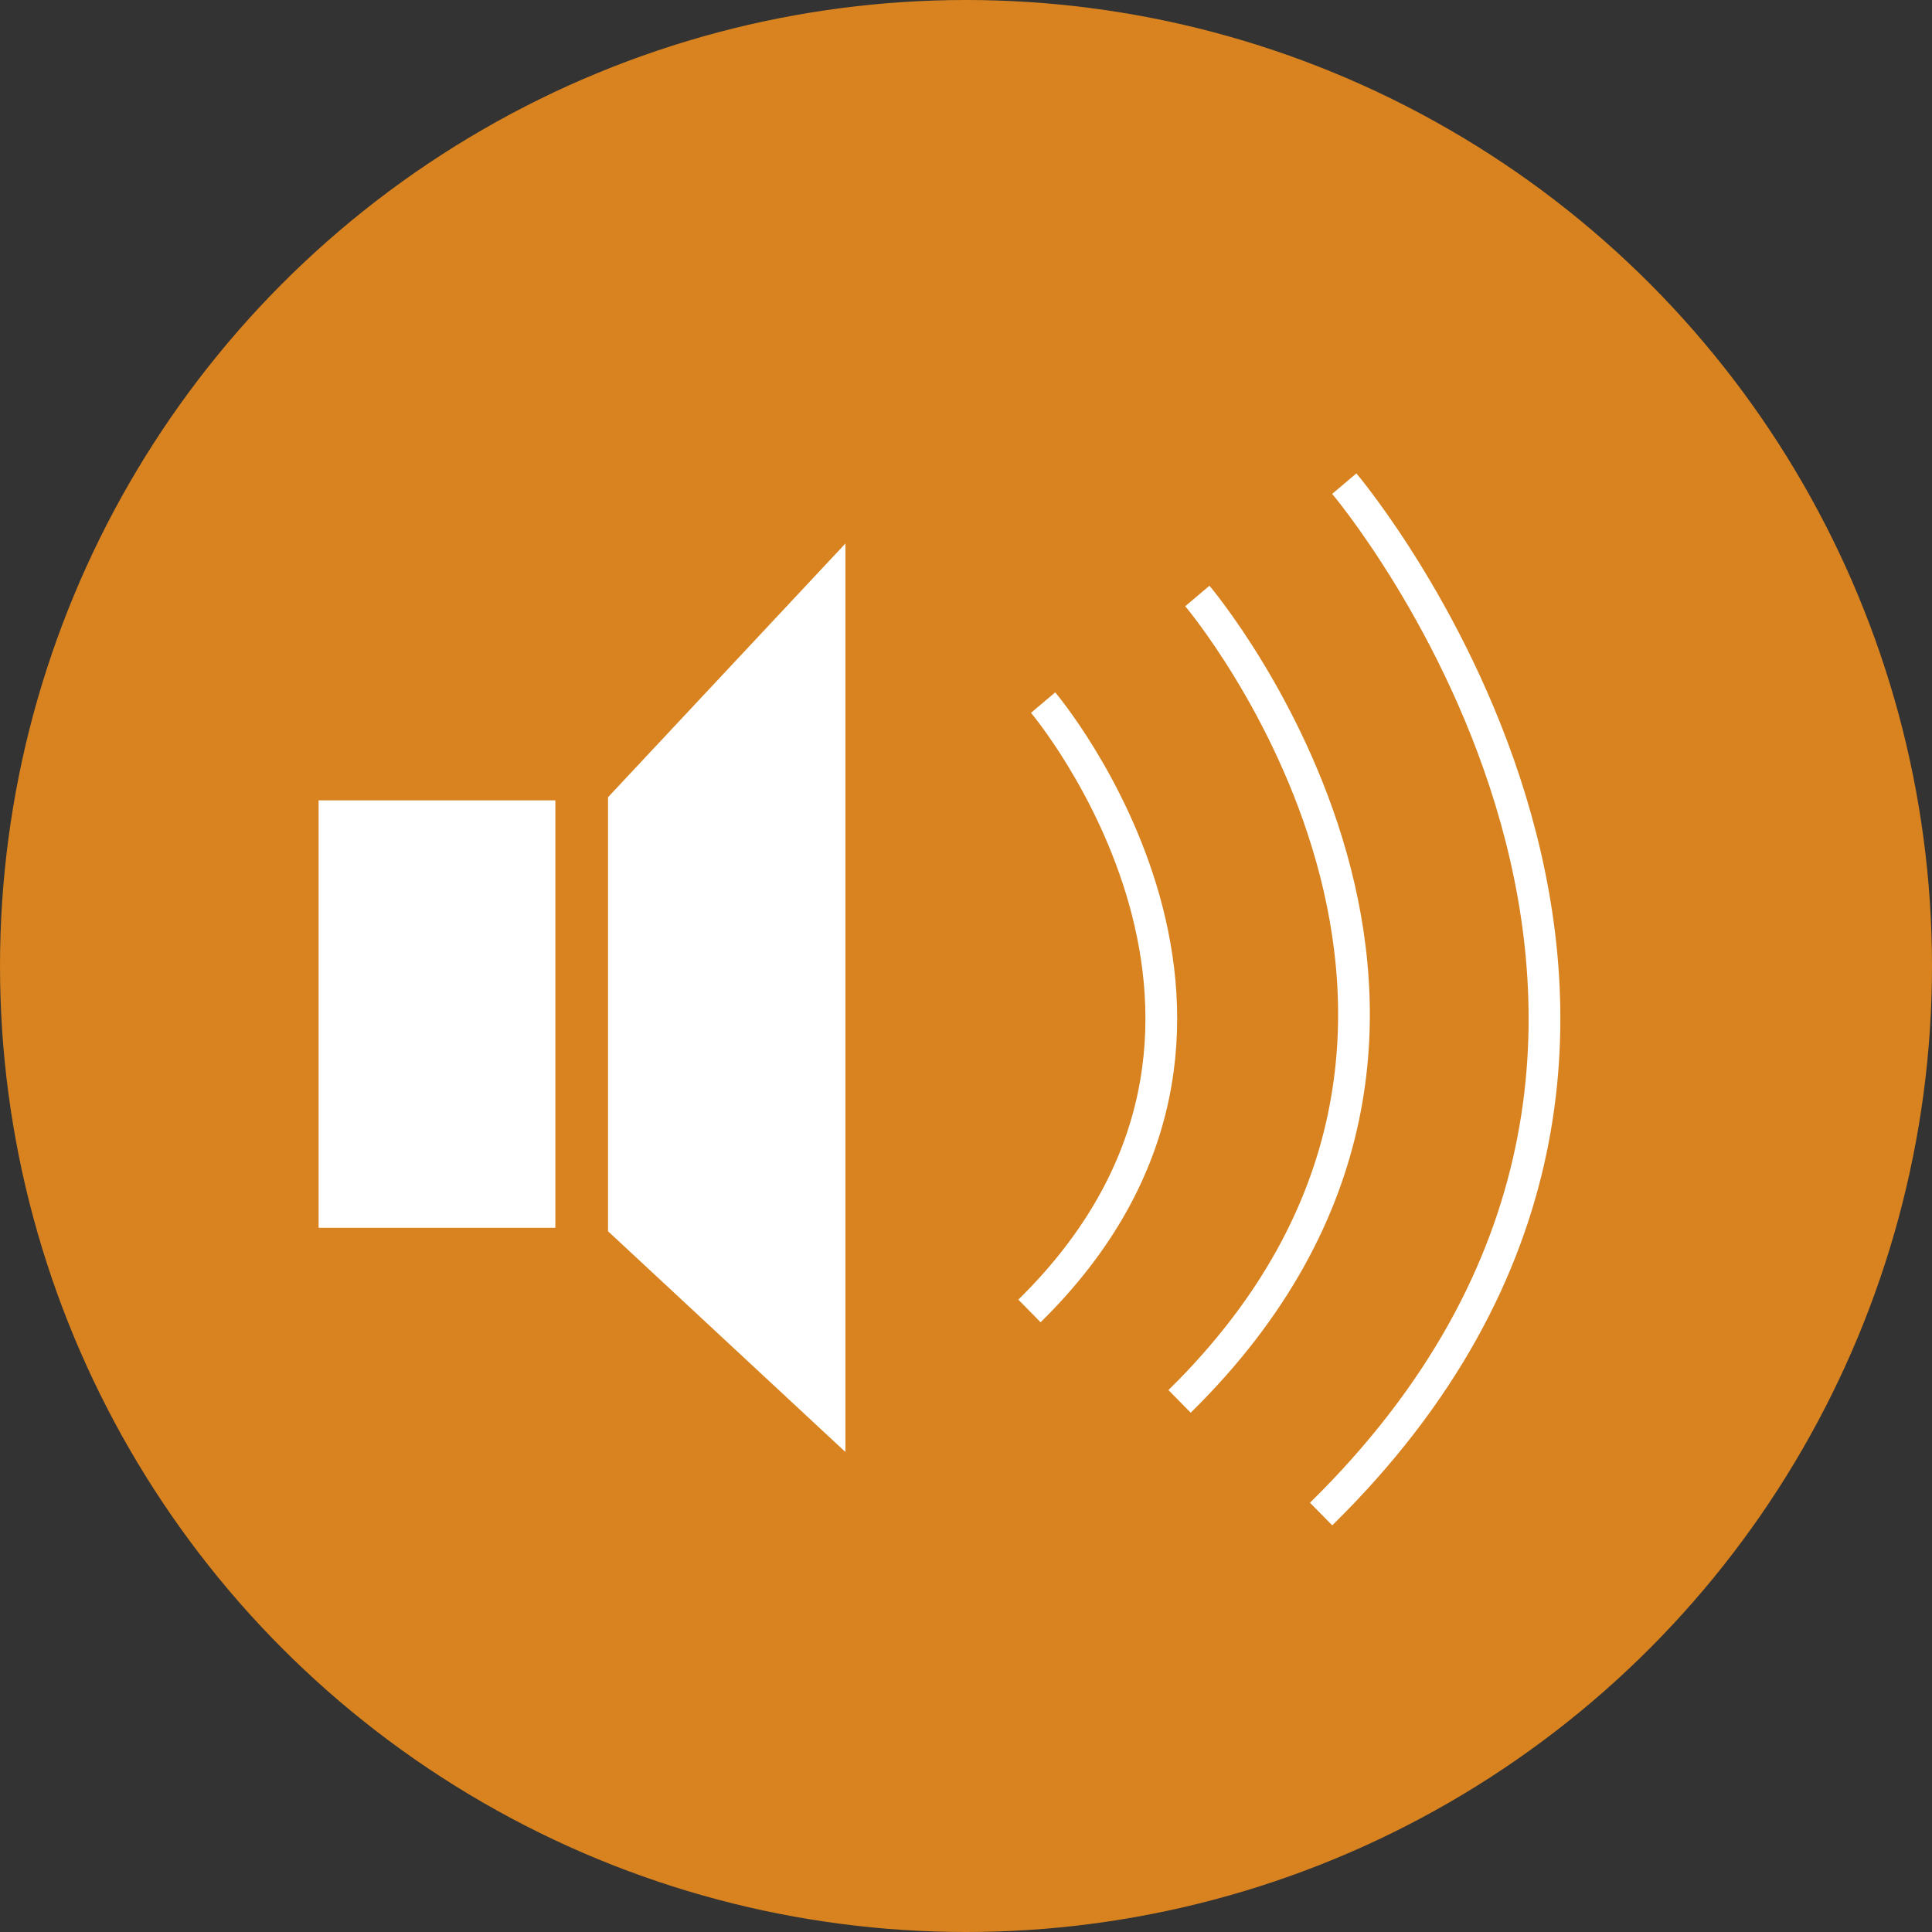 <svg id="Livello_1" data-name="Livello 1" xmlns="http://www.w3.org/2000/svg" viewBox="0 0 60.88 60.88"><rect x="0" y="0" width="60.88" height="60.88" fill="#333333" stroke="none"/><defs><style>.cls-1{fill:#d8831f;}.cls-2,.cls-3{fill:#fff;}.cls-3,.cls-4{stroke:#fff;stroke-miterlimit:10;}.cls-3{stroke-width:0.5px;}.cls-4{fill:none;}</style></defs><circle class="cls-1" cx="30.44" cy="30.44" r="30.44"/><rect class="cls-2" x="10.04" y="25.22" width="7.46" height="13.47"/><polygon class="cls-3" points="19.41 25.22 26.39 17.76 26.39 45.18 19.41 38.69 19.41 25.22"/><path class="cls-4" d="M309.42,405.3s14.67,17.34-.73,32.47" transform="translate(-267.06 -390.06)"/><path class="cls-4" d="M304.79,408.84s11.47,13.56-.56,25.38" transform="translate(-267.06 -390.06)"/><path class="cls-4" d="M299.93,412.2s8.66,10.24-.43,19.17" transform="translate(-267.06 -390.06)"/></svg>